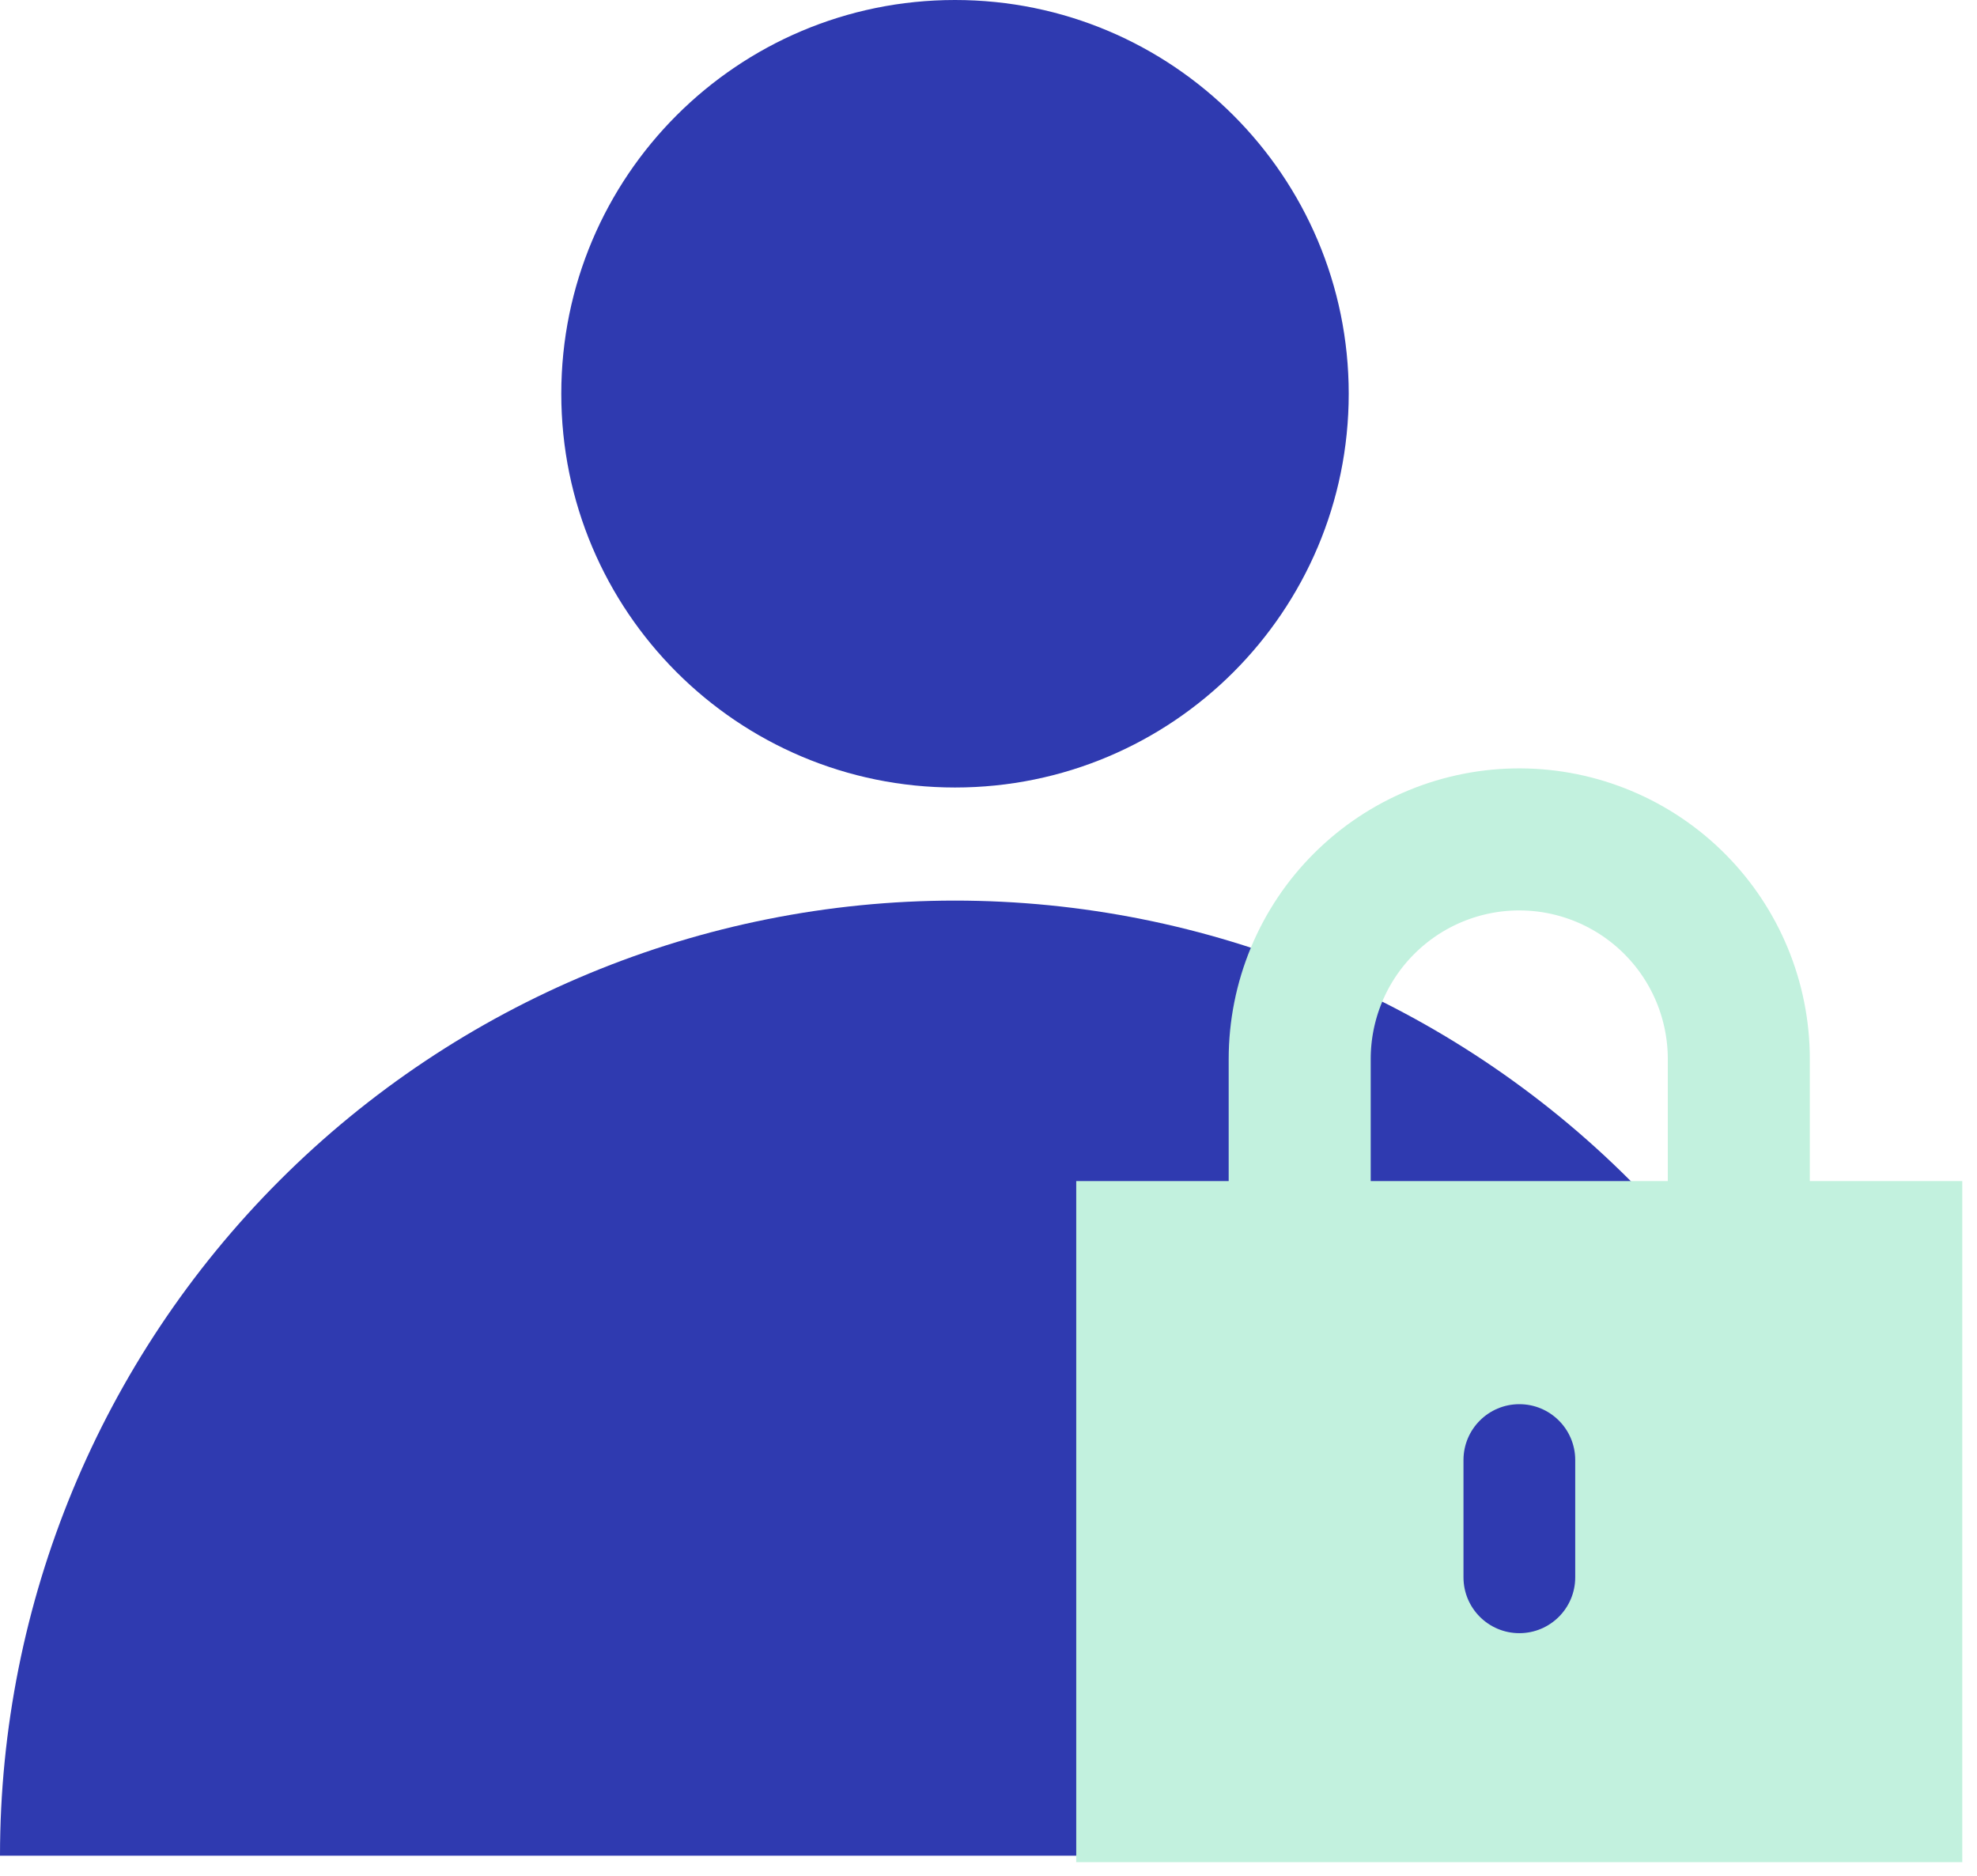 <svg width="98" height="93" viewBox="0 0 98 93" fill="none" xmlns="http://www.w3.org/2000/svg">
<path d="M47.34 39.032C58.118 39.032 66.856 30.295 66.856 19.516C66.856 8.738 58.118 0 47.34 0C36.561 0 27.823 8.738 27.823 19.516C27.823 30.295 36.561 39.032 47.34 39.032Z" fill="#2F3AB0"/>
<path d="M0 91.977C-9.93805e-07 79.425 4.985 67.386 13.859 58.509C22.733 49.632 34.769 44.642 47.321 44.637C59.877 44.637 71.919 49.624 80.799 58.502C89.678 67.38 94.668 79.421 94.671 91.977H0Z" fill="#2F3AB0"/>
<path d="M97.27 58.539H53.349V92.297H97.27V58.539Z" fill="#C2F1DE"/>
<path d="M75.352 41.604C78.232 41.616 80.989 42.769 83.021 44.81C85.053 46.85 86.193 49.613 86.193 52.492V63.371H64.426V52.492C64.426 51.059 64.709 49.64 65.258 48.317C65.808 46.993 66.613 45.791 67.629 44.78C68.644 43.768 69.848 42.967 71.174 42.422C72.499 41.877 73.919 41.599 75.352 41.604Z" stroke="#C2F1DE" stroke-width="7.04" stroke-miterlimit="10"/>
<path d="M78.084 72.366C78.084 70.837 76.844 69.597 75.314 69.597C73.785 69.597 72.545 70.837 72.545 72.366V78.178C72.545 79.707 73.785 80.947 75.314 80.947C76.844 80.947 78.084 79.707 78.084 78.178V72.366Z" fill="#2F3AB0"/>
</svg>
